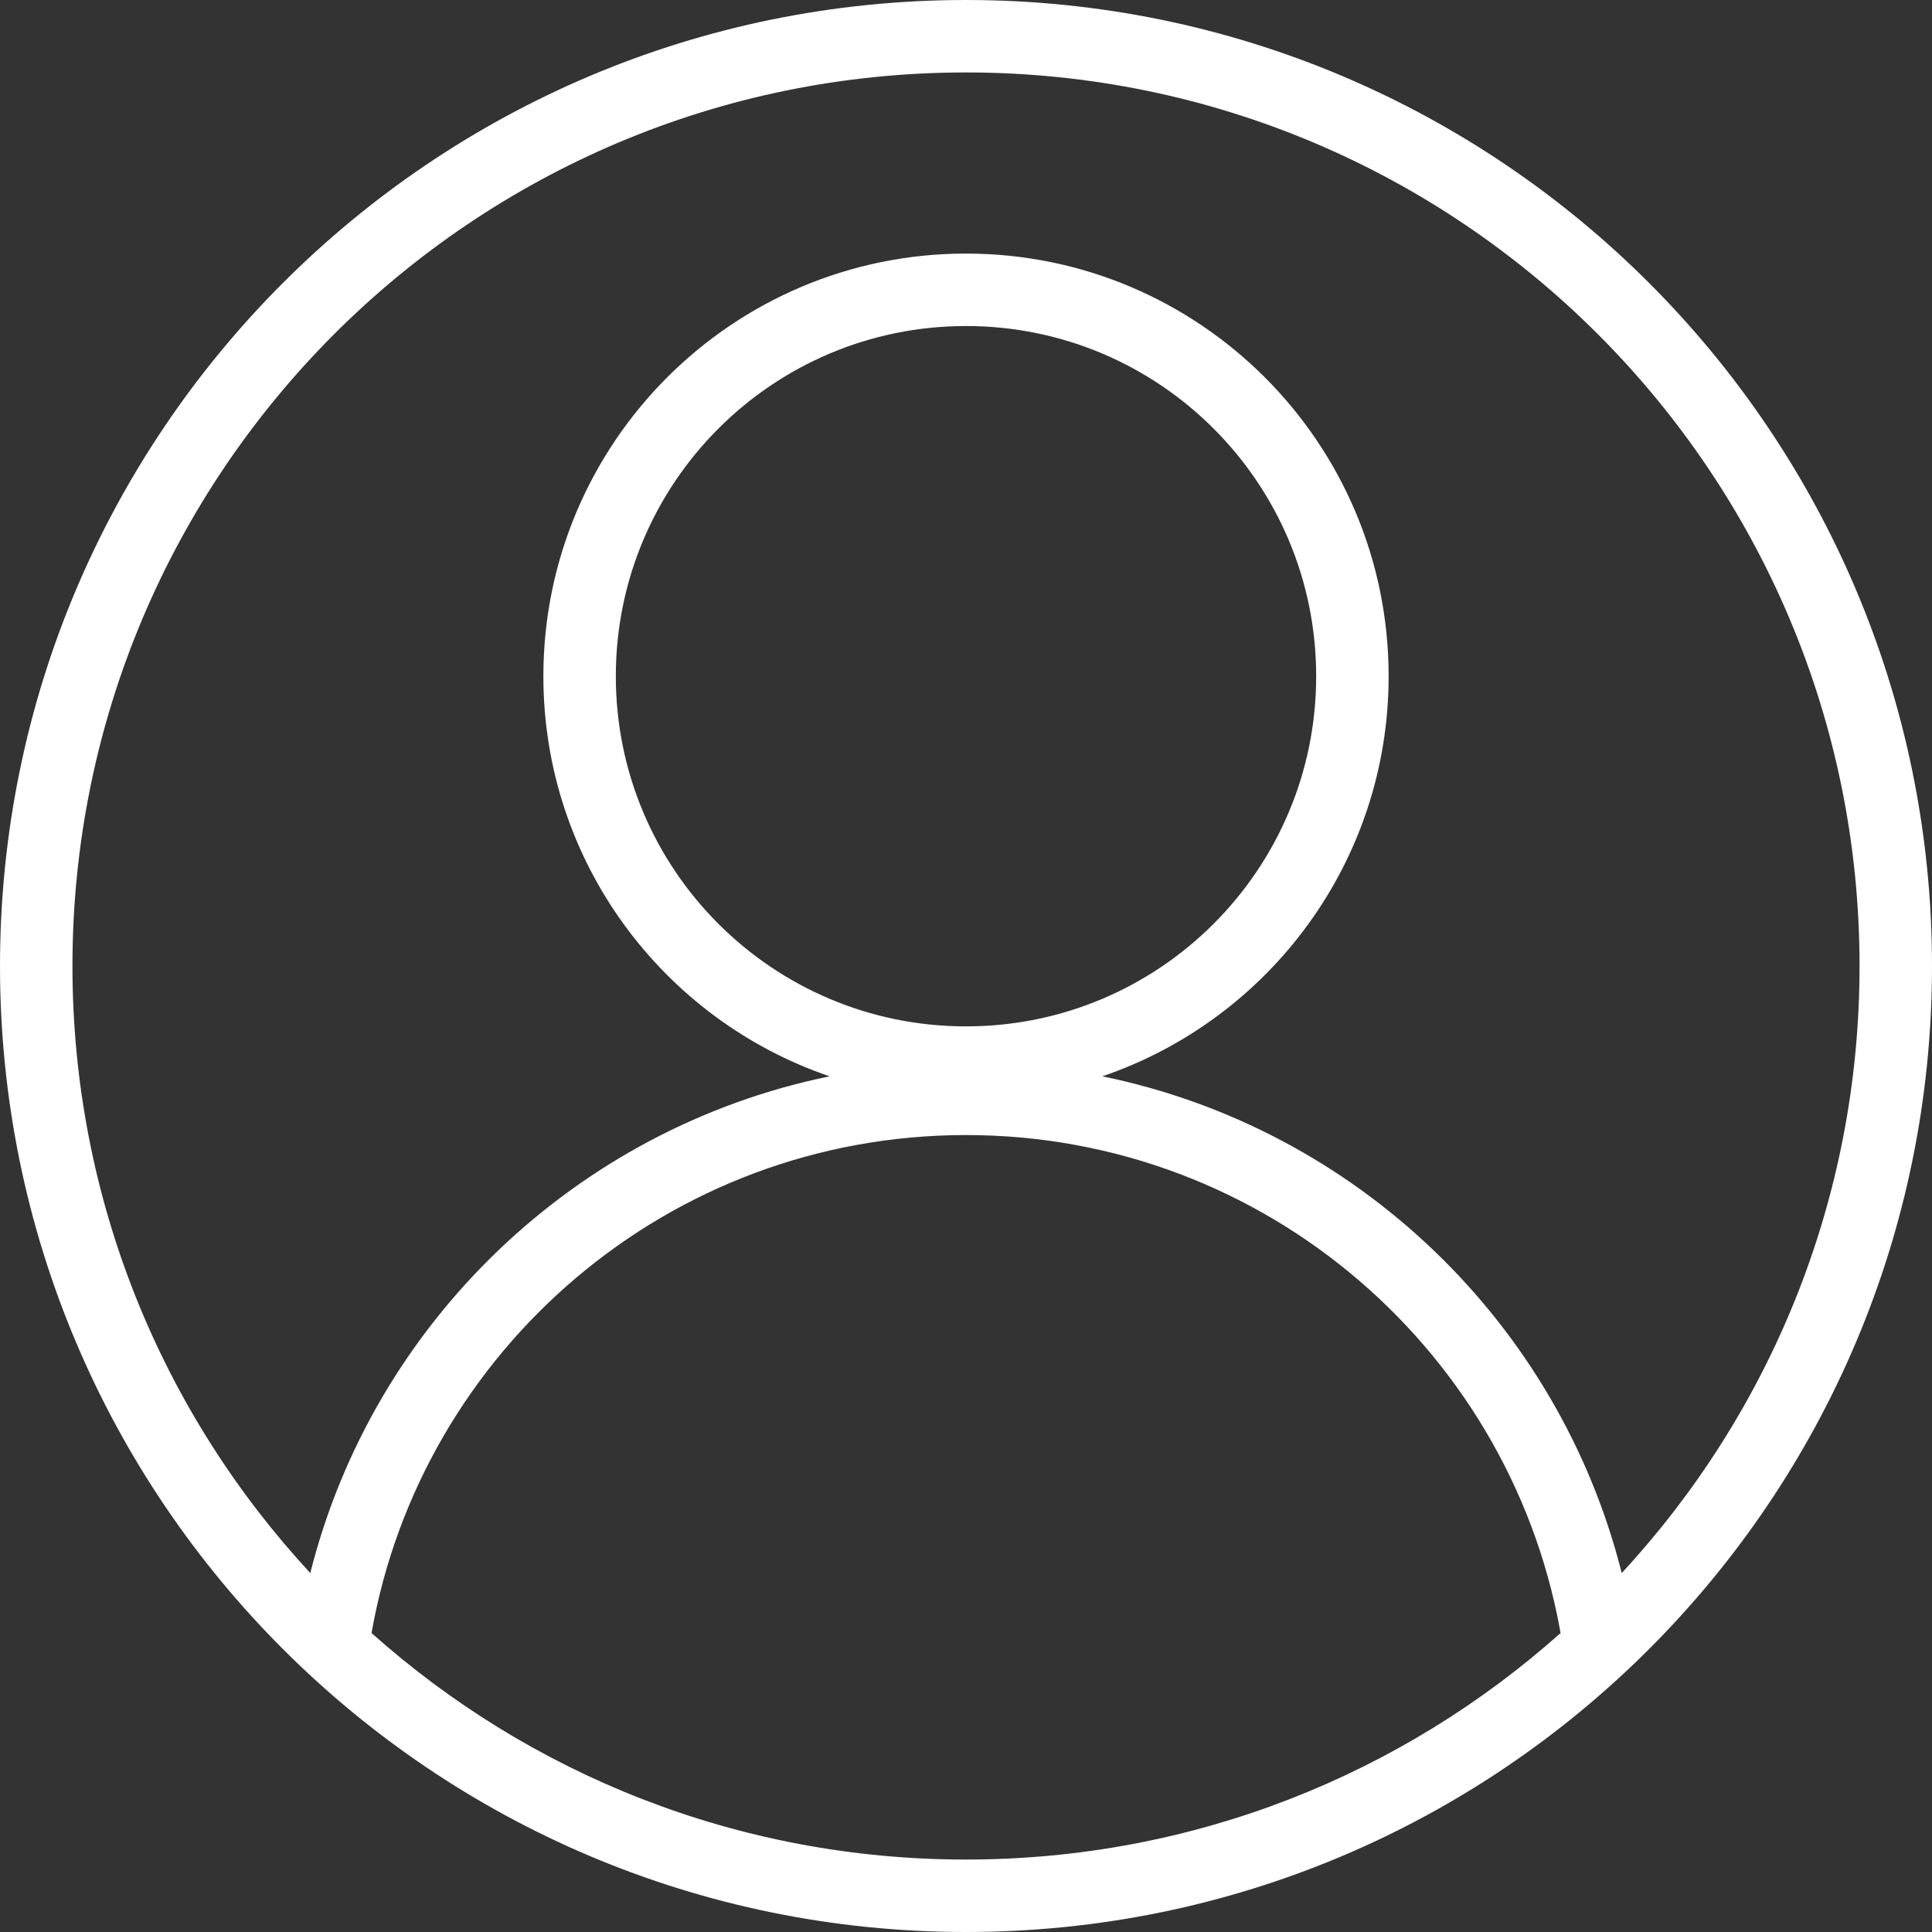 <svg width="20" height="20" viewBox="0 0 20 20" fill="none" xmlns="http://www.w3.org/2000/svg">
<rect x="0" y="0" width="20" height="20" fill="#333333" stroke="none"/>
<path fill-rule="evenodd" clip-rule="evenodd" d="M10 0C15.523 0 20 4.477 20 10C20 15.523 15.523 20 10 20C4.477 20 0 15.523 0 10C0 4.477 4.477 0 10 0ZM10 11.75C6.922 11.75 4.363 13.975 3.846 16.905C5.481 18.364 7.637 19.25 10 19.25C12.363 19.25 14.519 18.364 16.154 16.906L16.171 17C15.692 14.024 13.111 11.75 10 11.75ZM10 0.75C4.891 0.75 0.75 4.891 0.75 10C0.75 12.426 1.684 14.634 3.212 16.284C3.864 13.696 5.957 11.681 8.588 11.142C6.865 10.555 5.625 8.922 5.625 7C5.625 4.584 7.584 2.625 10 2.625C12.416 2.625 14.375 4.584 14.375 7C14.375 8.922 13.135 10.555 11.411 11.142C14.043 11.681 16.136 13.696 16.788 16.284C18.316 14.634 19.25 12.426 19.25 10C19.25 4.891 15.109 0.75 10 0.75ZM10 3.375C7.998 3.375 6.375 4.998 6.375 7C6.375 9.002 7.998 10.625 10 10.625C12.002 10.625 13.625 9.002 13.625 7C13.625 4.998 12.002 3.375 10 3.375Z" fill="white"/>
</svg>
